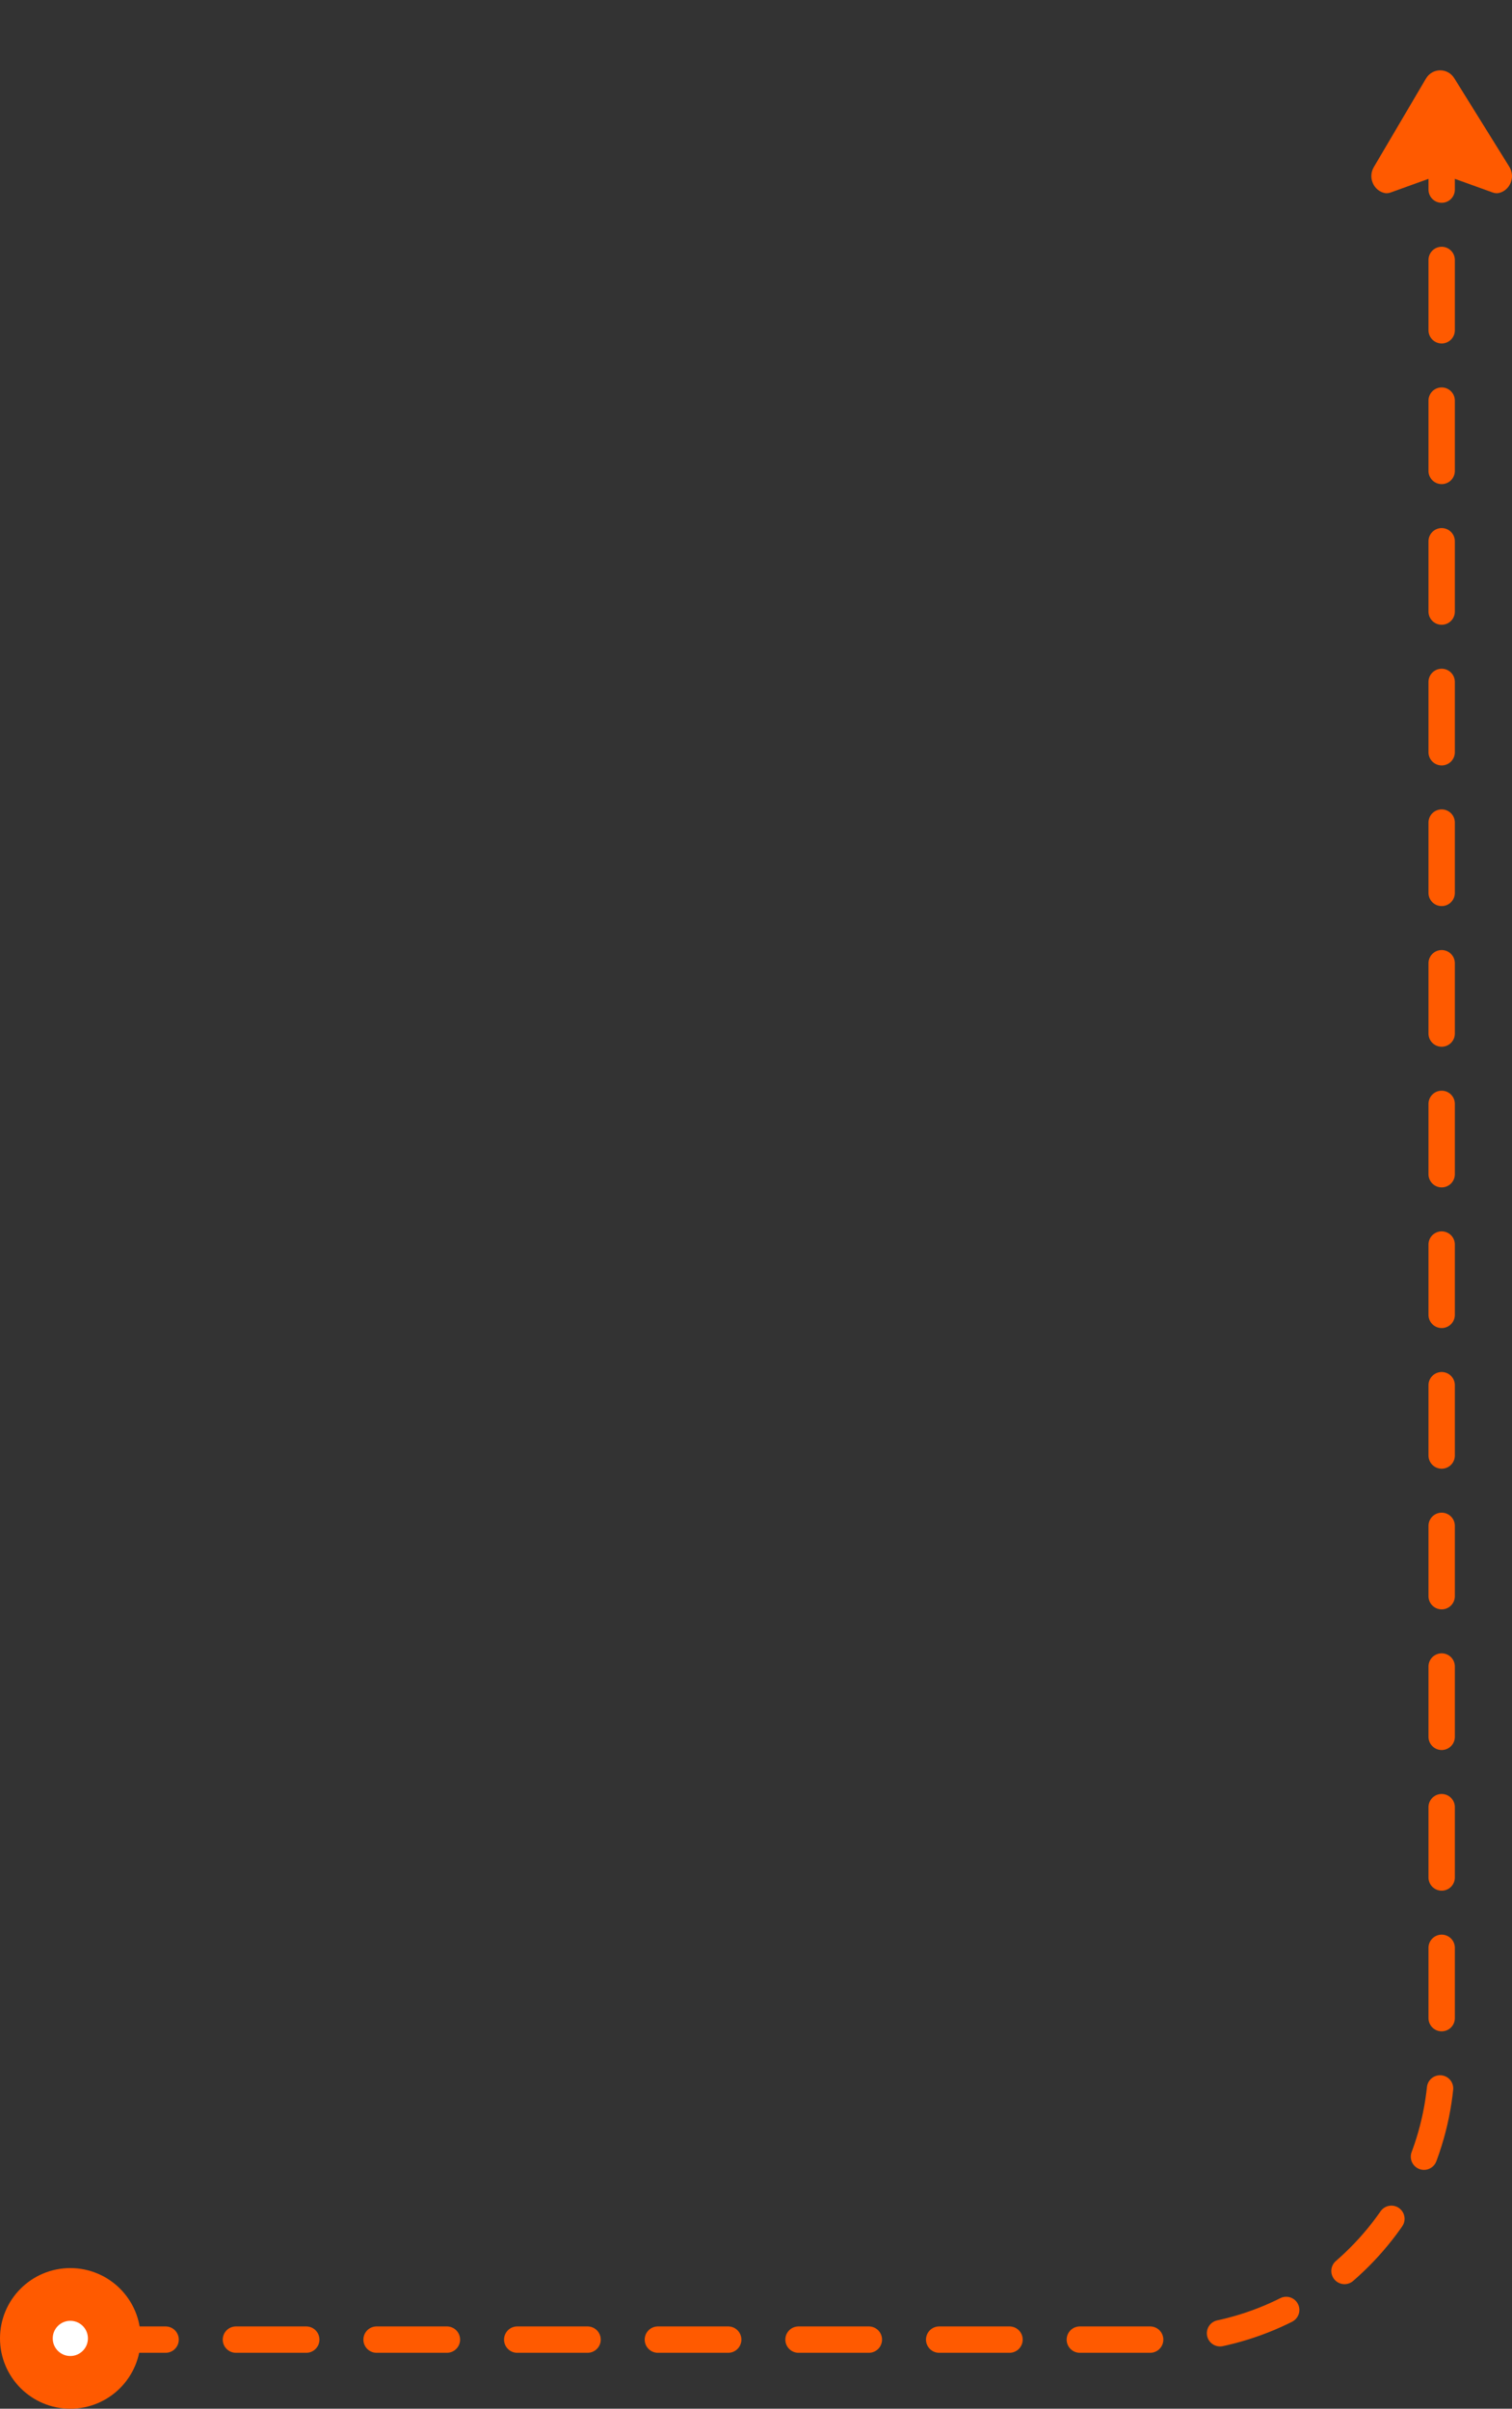 <svg width="86" height="137" viewBox="0 0 86 137" fill="none" xmlns="http://www.w3.org/2000/svg">
<rect x="0" y="0" width="86" height="137" fill="#333333" stroke="none"/>
<path d="M5.419 133.069L66 133.069C74.837 133.069 82 125.905 82 117.069L82 5.654" stroke="#FF5A00" stroke-width="1.5" stroke-linecap="round" stroke-dasharray="4 4"/>
<path d="M82.72 4.453L85.847 9.484C86.222 10.087 85.866 10.864 85.219 10.984C85.106 11.005 84.99 10.98 84.881 10.941L82 9.902L79.119 10.941C79.01 10.98 78.894 11.005 78.781 10.984C78.143 10.866 77.785 10.107 78.14 9.505L81.103 4.473C81.469 3.851 82.339 3.84 82.72 4.453Z" fill="#FF5A00"/>
<path d="M1.5 133C1.5 134.381 2.619 135.5 4 135.5C5.381 135.5 6.5 134.381 6.5 133C6.5 131.619 5.381 130.5 4 130.5C2.619 130.5 1.5 131.619 1.5 133Z" fill="white" stroke="#FF5A00" stroke-width="3"/>
</svg>
